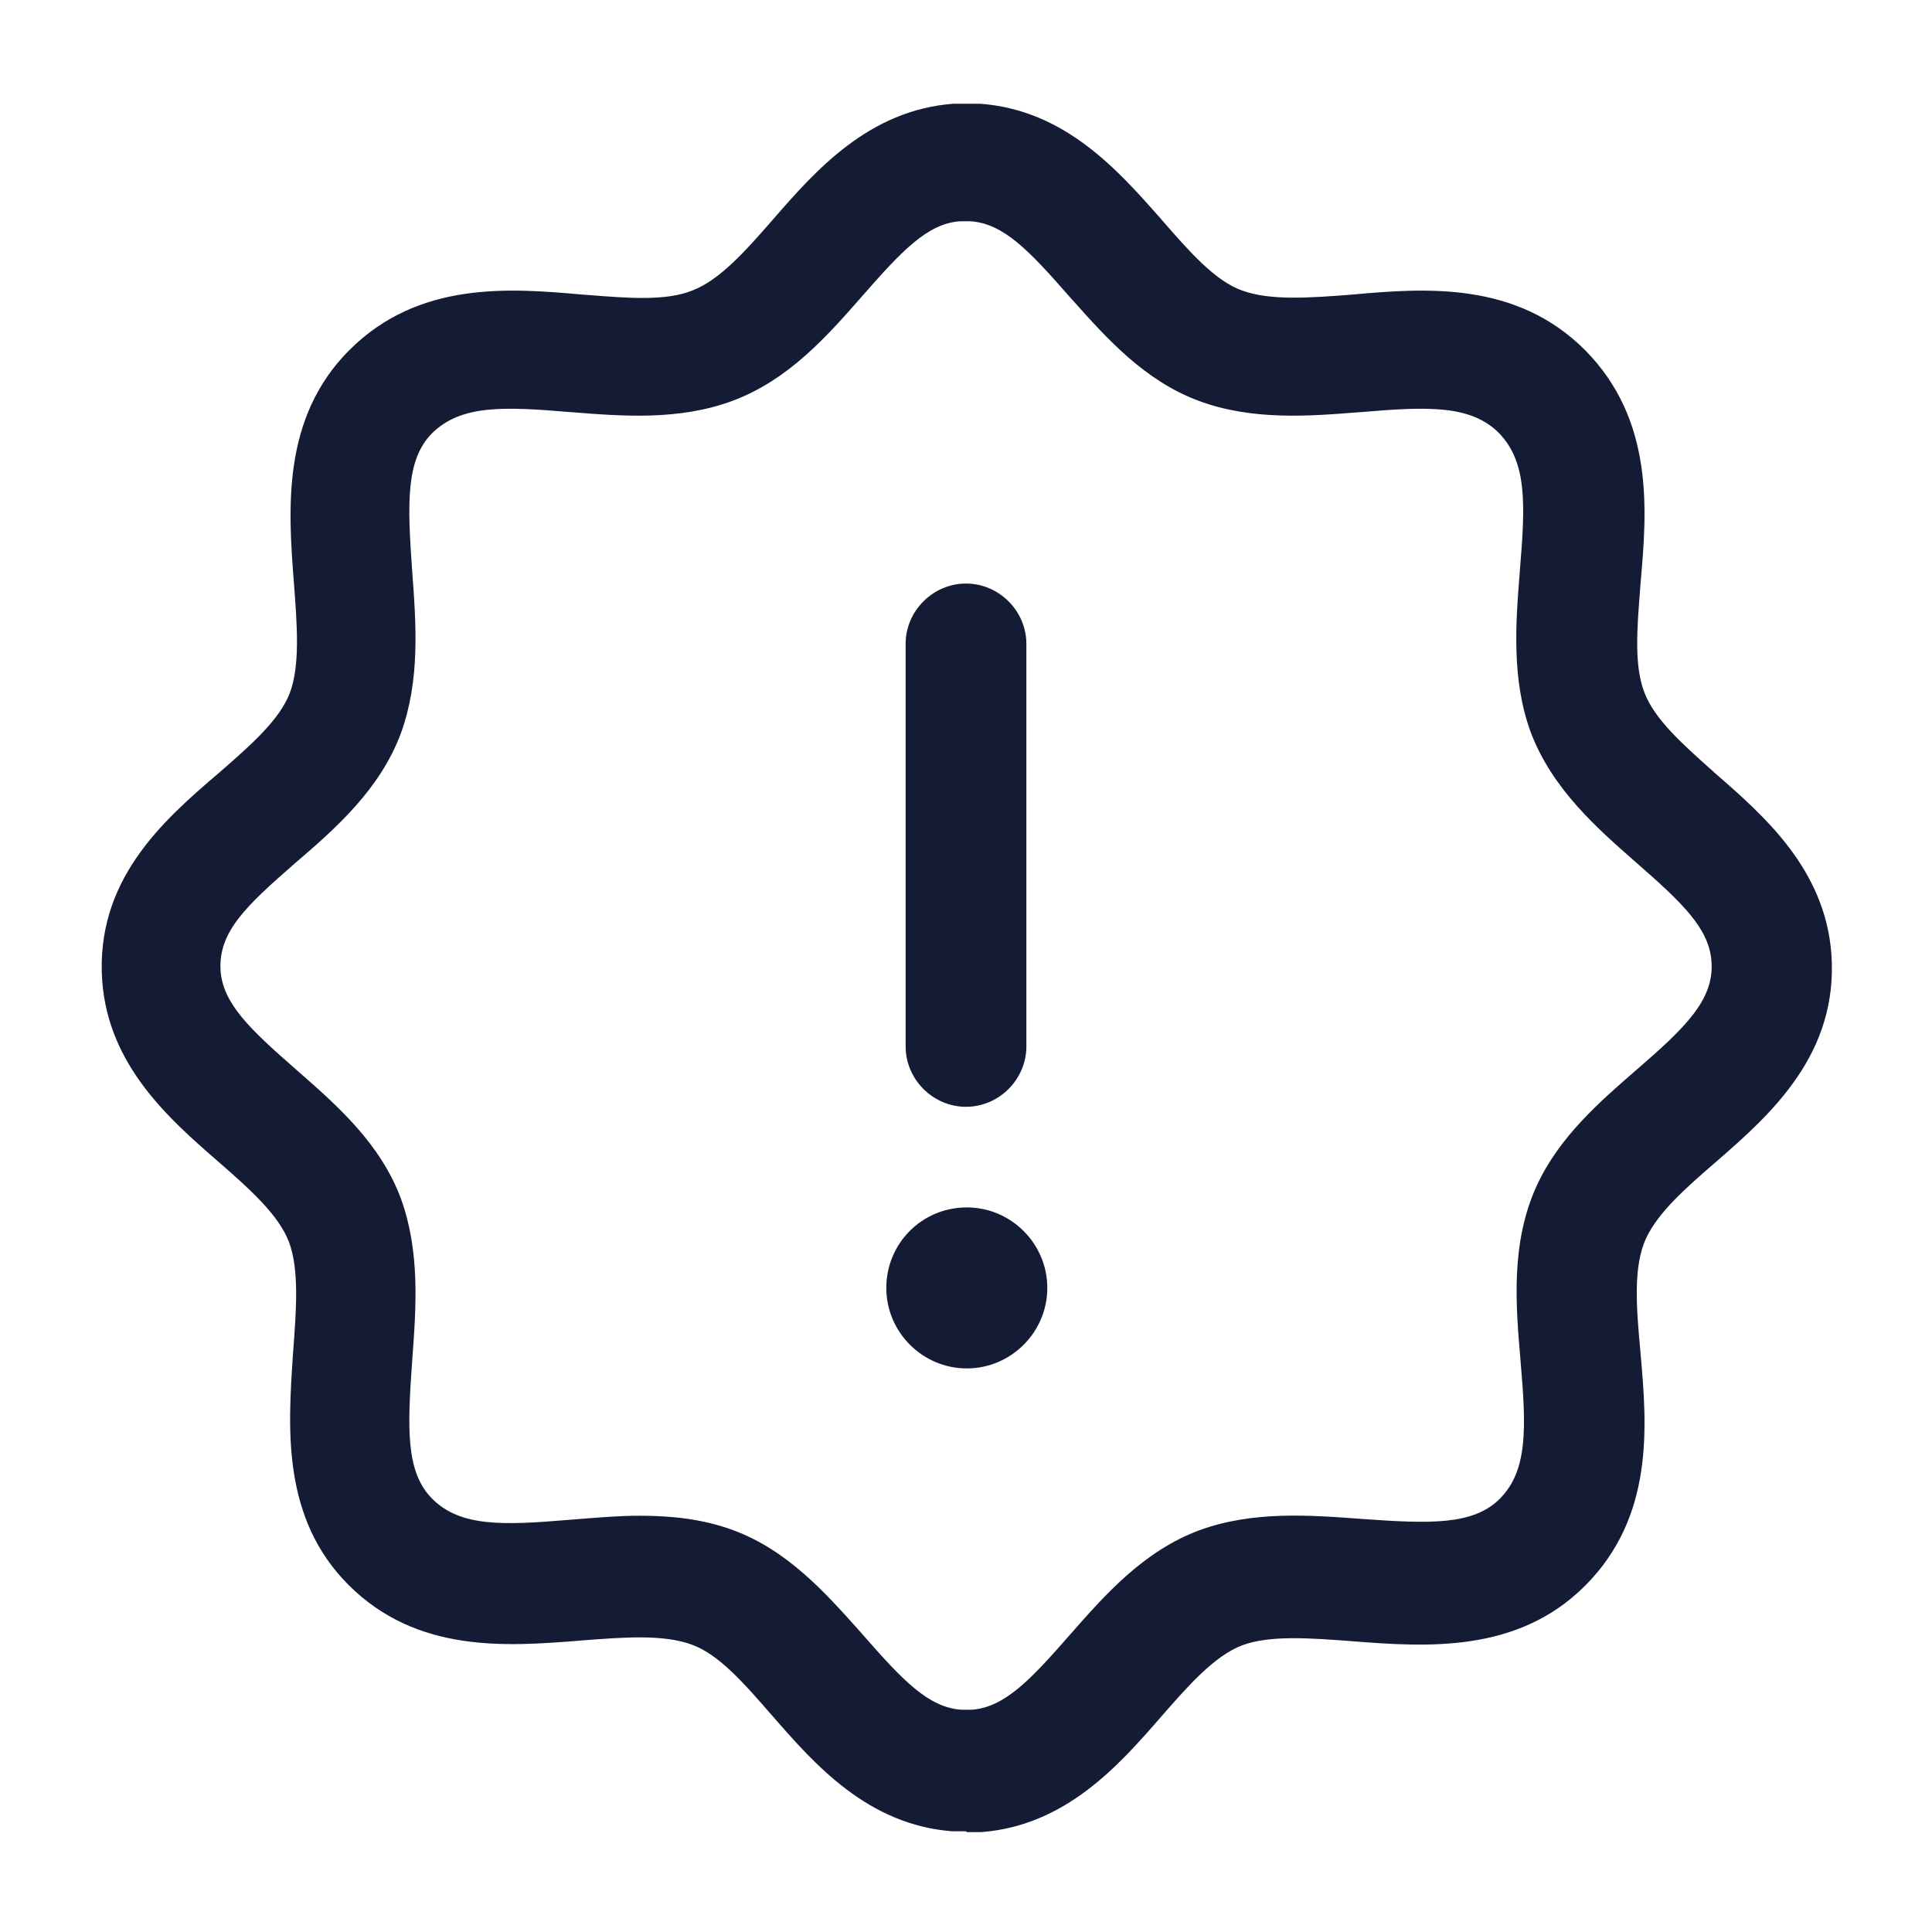 <svg xmlns="http://www.w3.org/2000/svg" viewBox="0 0 24 24" width="24" height="24" color="#ffffff" fill="none">
    <defs />
    <path fill="#141B34" d="M11.83,22.749 C10.78,22.669 10.12,21.919 9.59,21.309 L9.579,21.297 C9.243,20.911 8.927,20.548 8.59,20.429 C8.236,20.301 7.755,20.338 7.243,20.377 L7.243,20.377 L7.22,20.379 L7.186,20.382 C6.292,20.452 5.179,20.538 4.33,19.689 C3.504,18.863 3.578,17.757 3.637,16.855 C3.638,16.84 3.639,16.824 3.64,16.809 L3.642,16.787 C3.681,16.265 3.718,15.774 3.59,15.429 C3.46,15.089 3.1,14.769 2.71,14.429 C2.1,13.899 1.35,13.239 1.27,12.189 C1.18,10.939 2.02,10.199 2.71,9.609 L2.723,9.598 C3.109,9.262 3.472,8.945 3.6,8.609 C3.729,8.264 3.691,7.773 3.652,7.251 L3.65,7.229 C3.58,6.319 3.5,5.189 4.34,4.349 C5.2,3.489 6.33,3.579 7.23,3.659 C7.262,3.661 7.294,3.664 7.325,3.666 C7.811,3.704 8.272,3.741 8.6,3.609 C8.94,3.479 9.26,3.119 9.6,2.729 C10.13,2.119 10.79,1.369 11.84,1.289 L12.18,1.289 C13.229,1.368 13.885,2.112 14.413,2.709 L14.43,2.729 L14.441,2.742 C14.777,3.127 15.094,3.49 15.43,3.609 C15.785,3.737 16.266,3.7 16.778,3.661 L16.8,3.659 C17.7,3.579 18.83,3.489 19.69,4.349 C20.55,5.219 20.46,6.339 20.38,7.239 C20.378,7.271 20.375,7.302 20.373,7.334 C20.335,7.819 20.299,8.28 20.43,8.609 C20.555,8.934 20.897,9.24 21.259,9.563 C21.276,9.578 21.293,9.594 21.31,9.609 C21.92,10.139 22.67,10.799 22.75,11.849 C22.84,13.099 21.99,13.849 21.31,14.439 C20.94,14.759 20.6,15.059 20.45,15.379 C20.282,15.736 20.329,16.259 20.379,16.804 L20.379,16.805 L20.38,16.819 C20.46,17.719 20.55,18.839 19.69,19.699 C18.85,20.539 17.72,20.459 16.81,20.389 L16.788,20.387 L16.788,20.387 C16.266,20.348 15.775,20.311 15.43,20.439 C15.09,20.569 14.77,20.929 14.43,21.319 C13.9,21.929 13.24,22.679 12.19,22.759 L12.01,22.759 L12,22.749 Z M9.11,19.009 C9.781,19.258 10.249,19.782 10.666,20.248 C10.684,20.268 10.702,20.289 10.72,20.309 C11.21,20.869 11.53,21.209 11.94,21.239 L12.07,21.239 C12.48,21.209 12.8,20.869 13.29,20.309 L13.297,20.301 C13.726,19.813 14.204,19.268 14.9,19.009 C15.56,18.769 16.25,18.819 16.92,18.869 C17.76,18.929 18.3,18.949 18.63,18.619 C18.98,18.269 18.96,17.739 18.89,16.919 L18.889,16.908 L18.889,16.907 C18.83,16.22 18.762,15.445 19.09,14.729 C19.369,14.122 19.875,13.684 20.323,13.295 L20.33,13.289 C20.93,12.769 21.3,12.419 21.26,11.939 C21.23,11.529 20.89,11.209 20.33,10.719 L20.322,10.712 C19.834,10.284 19.289,9.805 19.02,9.109 C18.773,8.446 18.829,7.733 18.879,7.108 L18.879,7.107 L18.88,7.089 C18.95,6.259 18.97,5.739 18.62,5.379 C18.27,5.029 17.74,5.049 16.91,5.119 L16.893,5.12 C16.267,5.17 15.554,5.227 14.89,4.979 C14.22,4.73 13.751,4.206 13.335,3.74 C13.317,3.72 13.299,3.699 13.28,3.679 C12.79,3.119 12.47,2.779 12.06,2.749 L11.92,2.749 C11.52,2.779 11.2,3.119 10.71,3.679 L10.703,3.687 C10.275,4.175 9.796,4.72 9.1,4.979 C8.436,5.227 7.724,5.17 7.098,5.12 L7.08,5.119 C6.25,5.049 5.73,5.029 5.37,5.379 C5.04,5.709 5.06,6.249 5.12,7.089 C5.17,7.759 5.22,8.449 4.98,9.109 C4.72,9.809 4.16,10.299 3.67,10.719 C3.05,11.259 2.71,11.579 2.74,12.059 C2.77,12.469 3.11,12.789 3.67,13.279 C3.682,13.289 3.693,13.299 3.704,13.309 C4.186,13.731 4.726,14.205 4.98,14.889 C5.22,15.549 5.17,16.239 5.12,16.909 C5.06,17.749 5.04,18.289 5.37,18.619 C5.72,18.969 6.25,18.949 7.08,18.879 C7.138,18.875 7.197,18.87 7.256,18.865 C7.475,18.848 7.704,18.829 7.94,18.829 L7.95,18.829 C8.34,18.829 8.73,18.869 9.11,19.009 Z M12,13.749 C11.59,13.749 11.25,13.409 11.25,12.999 L11.25,7.999 C11.25,7.589 11.59,7.249 12,7.249 C12.41,7.249 12.75,7.589 12.75,7.999 L12.75,12.999 C12.75,13.409 12.41,13.749 12,13.749 Z M12.01,16.999 C11.46,16.999 11.01,16.549 11.01,15.999 C11.01,15.449 11.45,14.999 12.01,14.999 C12.56,14.999 13.01,15.449 13.01,15.999 C13.01,16.549 12.56,16.999 12.01,16.999 Z" />
</svg>